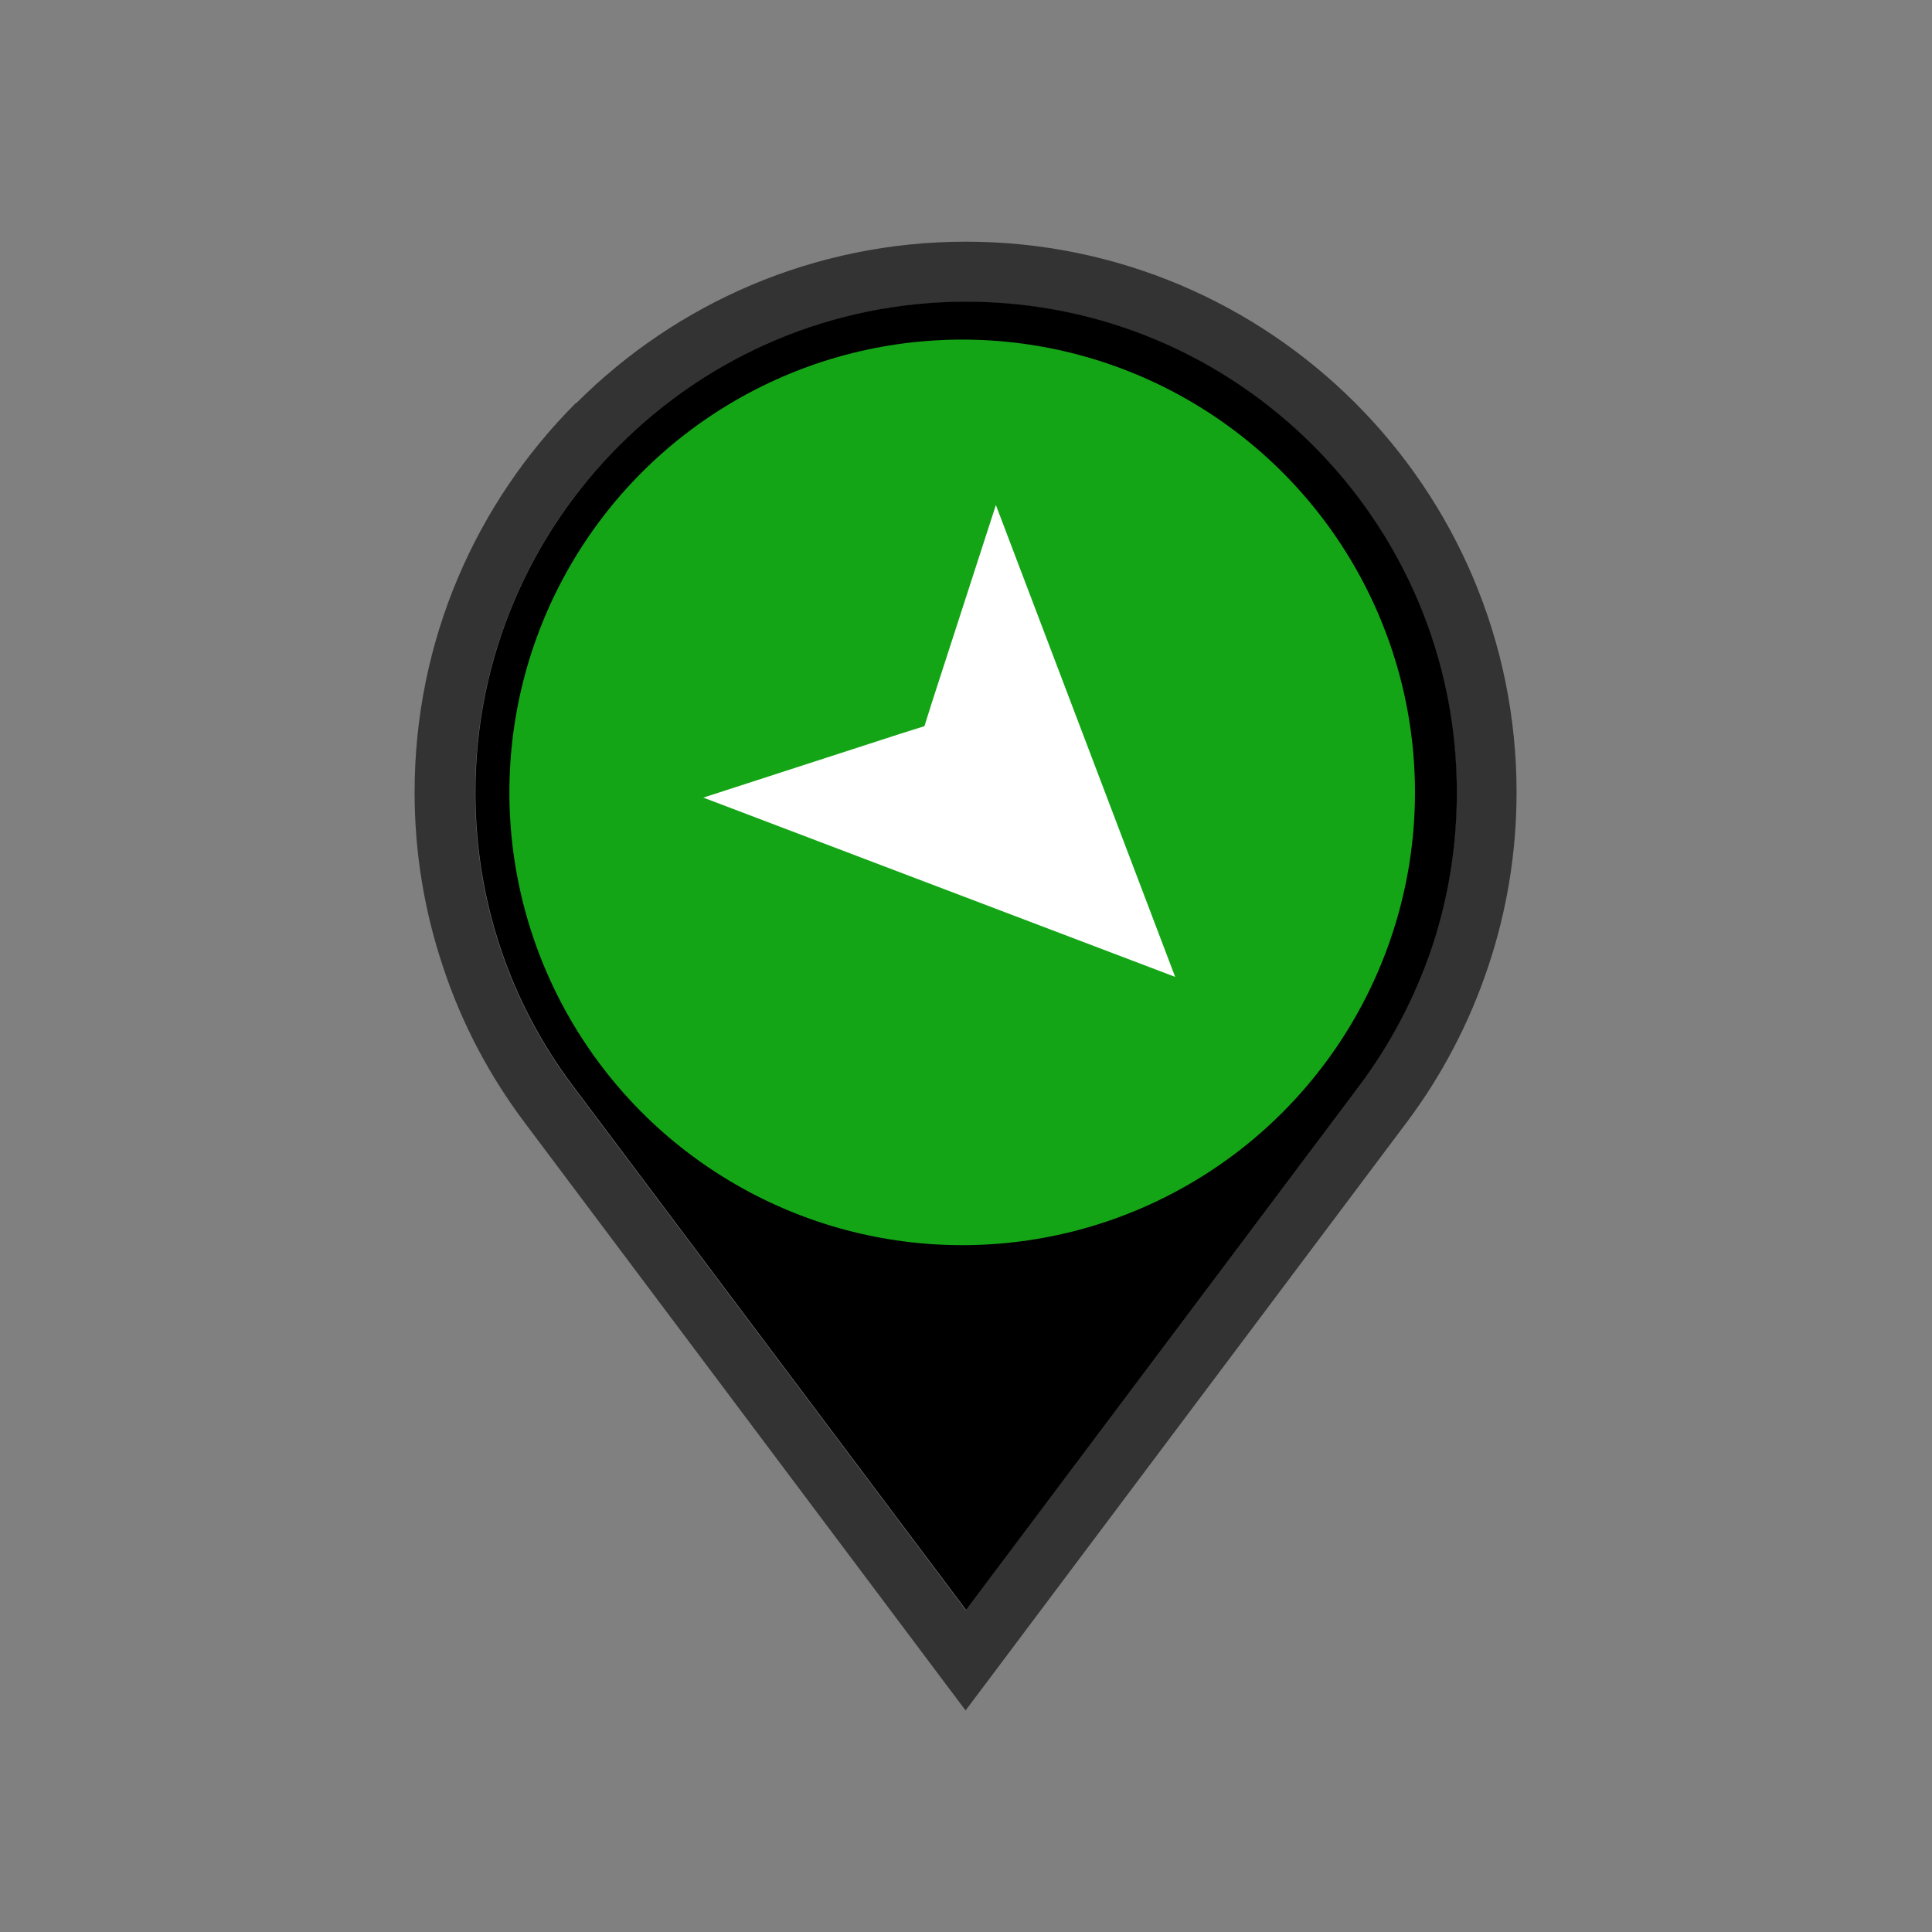 <svg xmlns="http://www.w3.org/2000/svg" xml:space="preserve" style="shape-rendering:geometricPrecision; text-rendering:geometricPrecision; image-rendering:optimizeQuality; fill-rule:evenodd; clip-rule:evenodd"
    viewBox="0 0 6.827 6.827" xmlns:xlink="http://www.w3.org/1999/xlink">
    <rect x="0" y="0" width="6.827" height="6.827" fill="#808080" stroke="none"/>
    <defs>
    <style type="text/css">
           <![CDATA[
            .fil0 {fill:none}
            .fil2 {fill:#000000}
            .fil1 {fill:#333333;fill-rule: nonzero}
            .fil3 {fill:#FFFFFF;fill-rule:nonzero}
           ]]>
          </style>
    </defs>
    <g id="Layer_x0020_1">
        <g id="_446703408">
            <rect id="_446704440" class="fil0" width="6.827" height="6.827" />
            <rect id="_446703600" class="fil0" x="0.853" y="0.853" width="5.12" height="5.12" />
        </g>
        <g id="_446703840">
            <path id="_446703384" class="fil1" d="M3.413 4.133c-0.368,0 -0.701,-0.149 -0.943,-0.391 -0.241,-0.241 -0.391,-0.575 -0.391,-0.943 0,-0.368 0.149,-0.702 0.391,-0.943 0.241,-0.241 0.575,-0.391 0.943,-0.391 0.368,0 0.701,0.149 0.943,0.391 0.241,0.241 0.391,0.575 0.391,0.943 0,0.368 -0.149,0.701 -0.391,0.943 -0.241,0.241 -0.575,0.391 -0.943,0.391zm-0.792 -0.541c0.203,0.203 0.483,0.328 0.792,0.328 0.309,0 0.589,-0.125 0.792,-0.328 0.203,-0.203 0.328,-0.483 0.328,-0.792 0,-0.309 -0.125,-0.589 -0.328,-0.792 -0.203,-0.203 -0.483,-0.328 -0.792,-0.328 -0.309,0 -0.589,0.125 -0.792,0.328 -0.203,0.203 -0.328,0.483 -0.328,0.792 0,0.309 0.125,0.589 0.328,0.792z" />
            <path id="_446703096" class="fil1" stroke-width="2%" d="M3.413 1.067c-0.479,0 -0.912,0.194 -1.226,0.508 -0.314,0.314 -0.508,0.747 -0.508,1.226 0,0.193 0.031,0.377 0.088,0.548 0.059,0.178 0.147,0.344 0.258,0.491l1.388 1.85 1.388 -1.85c0.111,-0.148 0.198,-0.313 0.258,-0.491 0.057,-0.171 0.088,-0.356 0.088,-0.548l0 -7.87402e-006c0,-0.479 -0.194,-0.912 -0.508,-1.226 -0.314,-0.314 -0.747,-0.508 -1.226,-0.508l-7.87402e-006 0zm-1.376 0.357c0.352,-0.352 0.839,-0.57 1.376,-0.57l7.87402e-006 0c0.537,0 1.024,0.218 1.376,0.57 0.352,0.352 0.57,0.839 0.57,1.376l0 7.87402e-006c0,0.214 -0.035,0.421 -0.1,0.615 -0.067,0.201 -0.165,0.387 -0.289,0.552l-1.473 1.964 -0.085 0.113 -0.085 -0.113 -1.473 -1.964c-0.124,-0.165 -0.223,-0.351 -0.289,-0.552 -0.065,-0.194 -0.1,-0.401 -0.1,-0.615 0,-0.538 0.218,-1.024 0.57,-1.376z" />
        </g>
        <path class="fil2" d="M4.356 3.743c-0.241,0.241 -0.575,0.391 -0.943,0.391 -0.368,0 -0.701,-0.149 -0.943,-0.391 -0.241,-0.241 -0.391,-0.575 -0.391,-0.943 0,-0.368 0.149,-0.702 0.391,-0.943 0.241,-0.241 0.575,-0.391 0.943,-0.391 0.368,0 0.701,0.149 0.943,0.391 0.241,0.241 0.391,0.575 0.391,0.943 0,0.368 -0.149,0.701 -0.391,0.943zm-2.676 -0.943c0,0.193 0.031,0.377 0.088,0.548 0.059,0.178 0.147,0.344 0.258,0.491l1.388 1.85 1.388 -1.85c0.111,-0.148 0.198,-0.313 0.258,-0.491 0.057,-0.171 0.088,-0.356 0.088,-0.548 0,-0.479 -0.194,-0.912 -0.508,-1.226 -0.314,-0.314 -0.747,-0.508 -1.226,-0.508 -0.479,0 -0.912,0.194 -1.226,0.508 -0.314,0.314 -0.508,0.747 -0.508,1.226z" />
        <circle cx="3.4" cy="2.8" r="1.6" fill="#14a516" />
        <g transform="rotate(135 3.45 2.8)">
            <polygon class="fil3" transform="translate(-2.75 -3.2) scale(1.7 1.7)" points="4.056,3.923 3.626,2.966 3.196,3.923 3.578,3.728 3.626,3.703 3.674,3.728 " />
        </g>
    </g>
</svg>